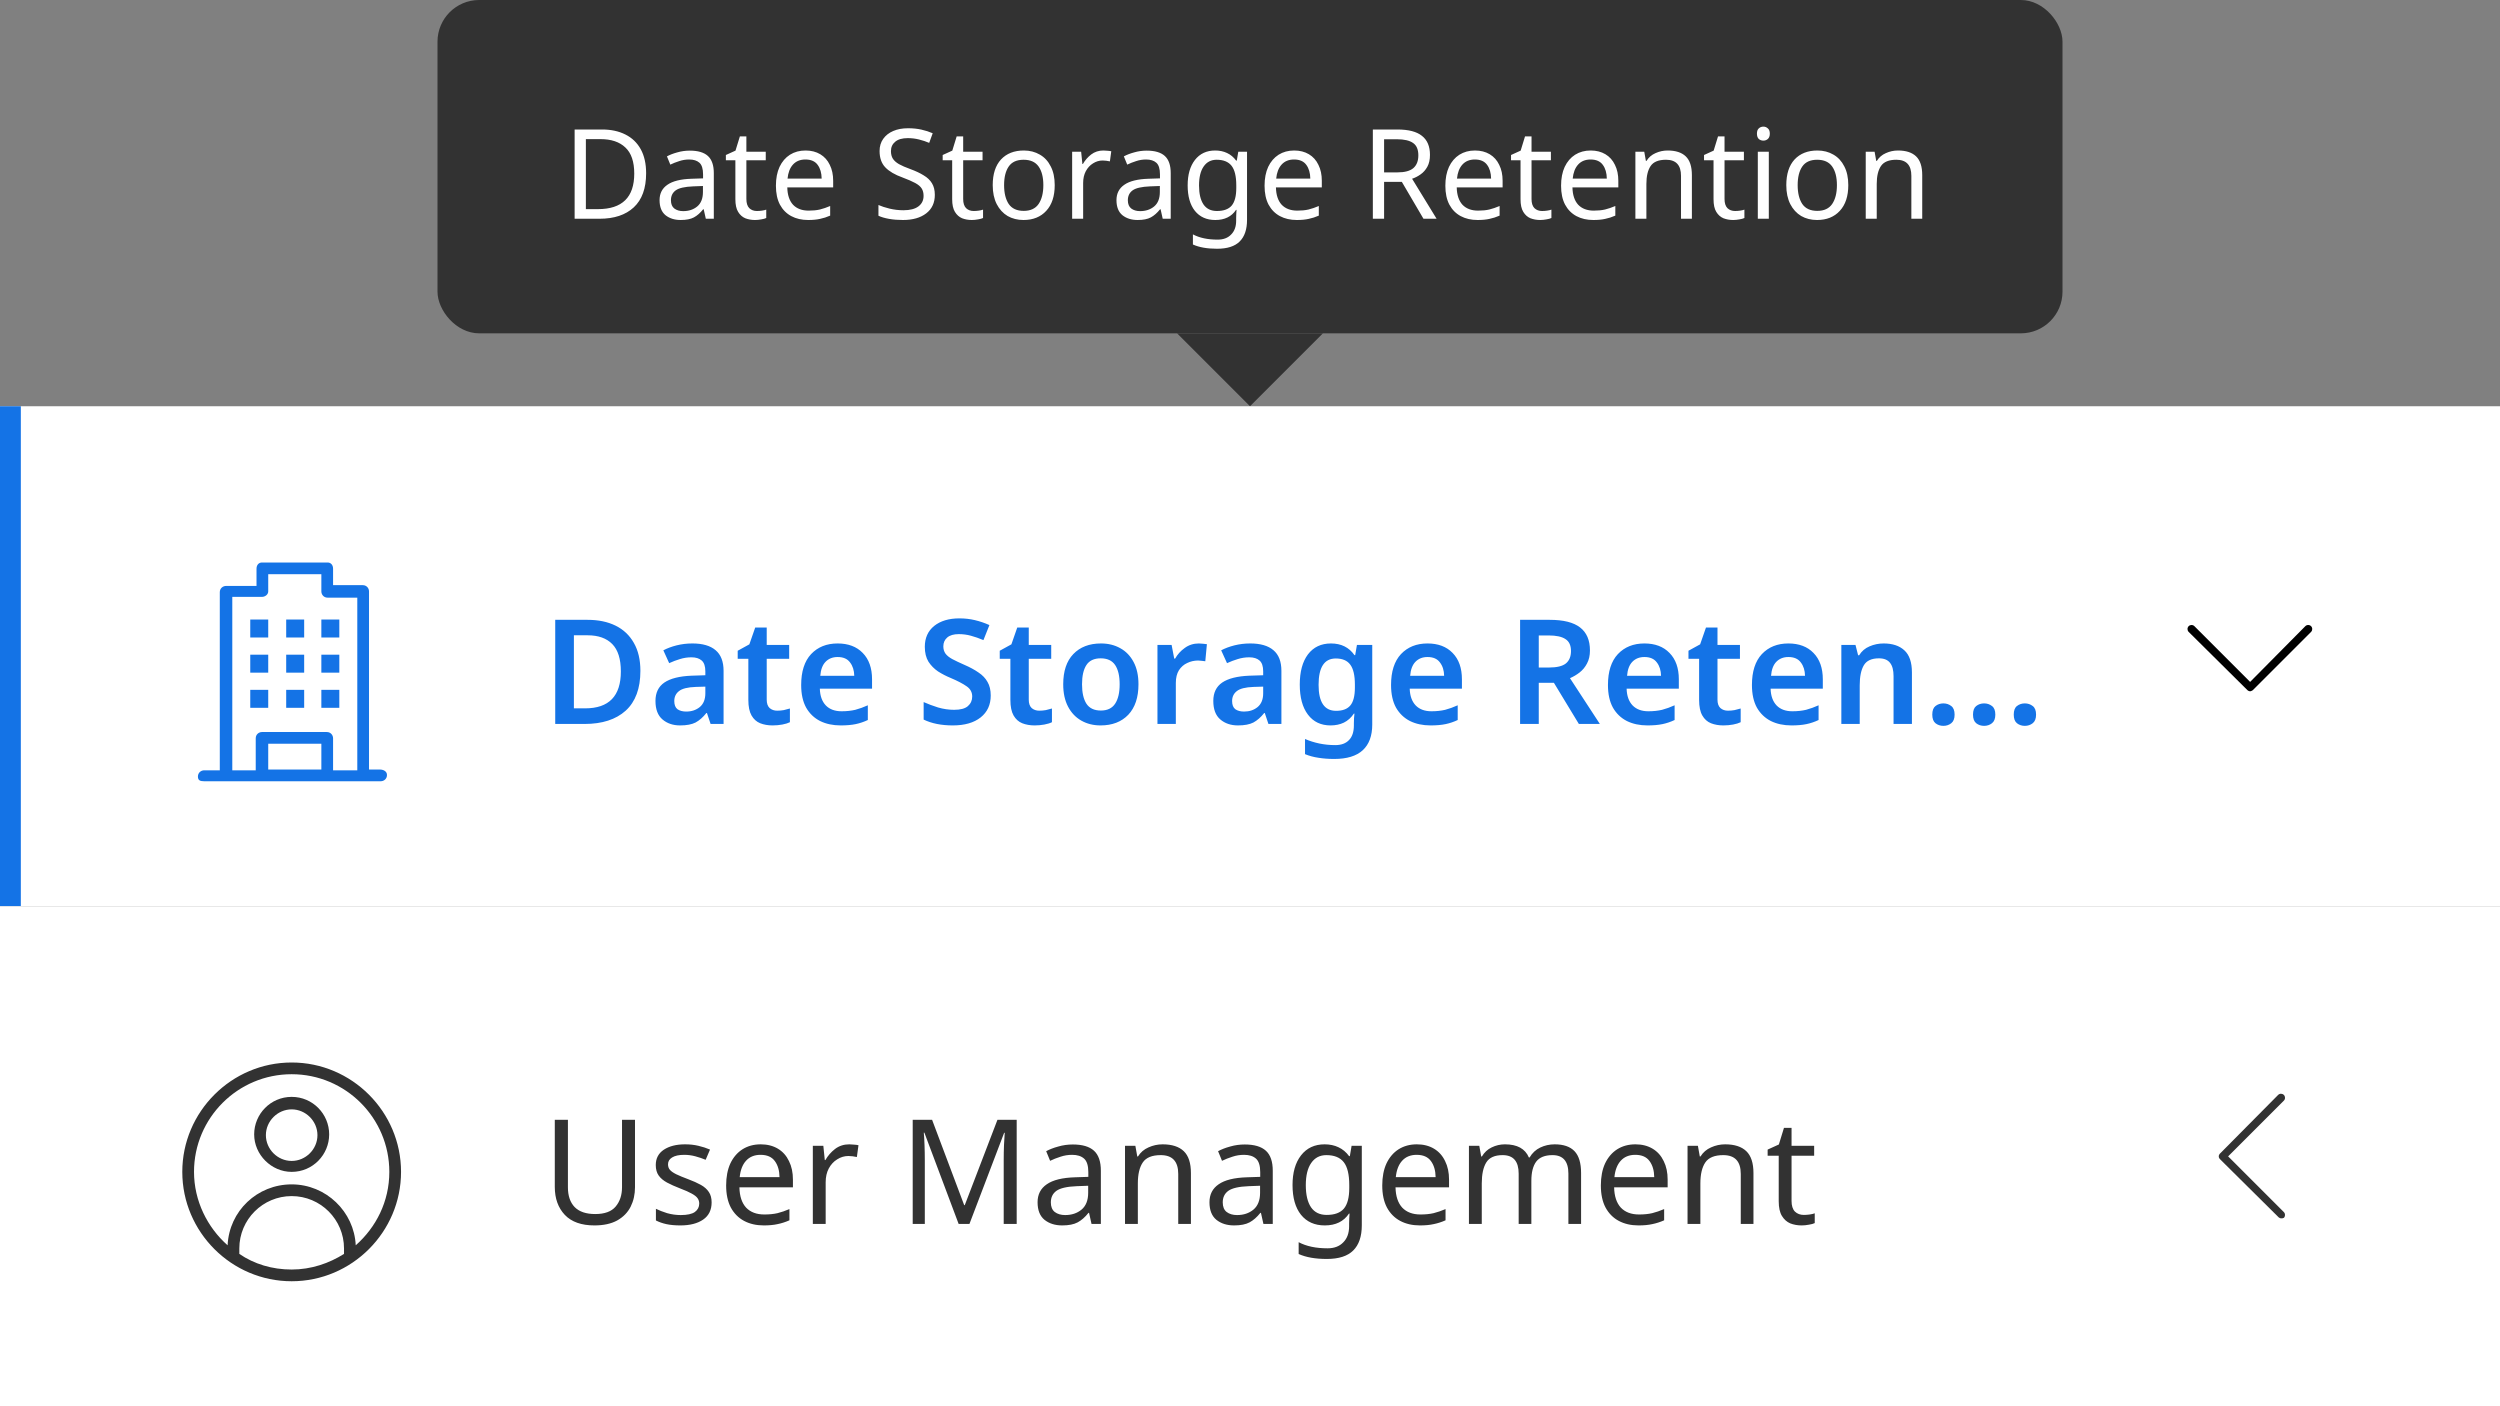 <svg width="240" height="135" viewBox="0 0 240 135" fill="none" xmlns="http://www.w3.org/2000/svg">
<rect x="0" y="0" width="240" height="135" fill="#808080" stroke="none"/>
<rect x="42" width="156" height="32" rx="4" fill="#323232"/>
<path d="M62.028 16.632C62.028 18.08 61.632 19.172 60.84 19.908C60.056 20.636 58.96 21 57.552 21H55.164V12.432H57.804C58.66 12.432 59.404 12.592 60.036 12.912C60.676 13.232 61.168 13.704 61.512 14.328C61.856 14.952 62.028 15.72 62.028 16.632ZM60.888 16.668C60.888 15.524 60.604 14.688 60.036 14.16C59.476 13.624 58.68 13.356 57.648 13.356H56.244V20.076H57.408C59.728 20.076 60.888 18.94 60.888 16.668ZM66.222 14.46C67.006 14.46 67.586 14.632 67.962 14.976C68.338 15.32 68.526 15.868 68.526 16.62V21H67.758L67.554 20.088H67.506C67.226 20.44 66.93 20.7 66.618 20.868C66.306 21.036 65.882 21.12 65.346 21.12C64.762 21.12 64.278 20.968 63.894 20.664C63.51 20.352 63.318 19.868 63.318 19.212C63.318 18.572 63.57 18.08 64.074 17.736C64.578 17.384 65.354 17.192 66.402 17.16L67.494 17.124V16.74C67.494 16.204 67.378 15.832 67.146 15.624C66.914 15.416 66.586 15.312 66.162 15.312C65.826 15.312 65.506 15.364 65.202 15.468C64.898 15.564 64.614 15.676 64.35 15.804L64.026 15.012C64.306 14.86 64.638 14.732 65.022 14.628C65.406 14.516 65.806 14.46 66.222 14.46ZM67.482 17.856L66.534 17.892C65.734 17.924 65.178 18.052 64.866 18.276C64.562 18.5 64.41 18.816 64.41 19.224C64.41 19.584 64.518 19.848 64.734 20.016C64.958 20.184 65.242 20.268 65.586 20.268C66.122 20.268 66.57 20.12 66.93 19.824C67.298 19.52 67.482 19.056 67.482 18.432V17.856ZM72.66 20.256C72.82 20.256 72.984 20.244 73.152 20.22C73.32 20.196 73.456 20.164 73.56 20.124V20.928C73.448 20.984 73.288 21.028 73.08 21.06C72.872 21.1 72.672 21.12 72.48 21.12C72.144 21.12 71.832 21.064 71.544 20.952C71.264 20.832 71.036 20.628 70.86 20.34C70.684 20.052 70.596 19.648 70.596 19.128V15.384H69.684V14.88L70.608 14.46L71.028 13.092H71.652V14.568H73.512V15.384H71.652V19.104C71.652 19.496 71.744 19.788 71.928 19.98C72.12 20.164 72.364 20.256 72.66 20.256ZM77.332 14.448C77.876 14.448 78.348 14.568 78.748 14.808C79.148 15.048 79.452 15.388 79.66 15.828C79.876 16.26 79.984 16.768 79.984 17.352V17.988H75.58C75.596 18.716 75.78 19.272 76.132 19.656C76.492 20.032 76.992 20.22 77.632 20.22C78.04 20.22 78.4 20.184 78.712 20.112C79.032 20.032 79.36 19.92 79.696 19.776V20.7C79.368 20.844 79.044 20.948 78.724 21.012C78.404 21.084 78.024 21.12 77.584 21.12C76.968 21.12 76.428 20.996 75.964 20.748C75.5 20.5 75.136 20.132 74.872 19.644C74.616 19.156 74.488 18.552 74.488 17.832C74.488 17.128 74.604 16.524 74.836 16.02C75.076 15.516 75.408 15.128 75.832 14.856C76.264 14.584 76.764 14.448 77.332 14.448ZM77.32 15.312C76.816 15.312 76.416 15.476 76.12 15.804C75.832 16.124 75.66 16.572 75.604 17.148H78.88C78.872 16.604 78.744 16.164 78.496 15.828C78.248 15.484 77.856 15.312 77.32 15.312ZM89.743 18.708C89.743 19.468 89.467 20.06 88.915 20.484C88.363 20.908 87.619 21.12 86.683 21.12C86.203 21.12 85.759 21.084 85.351 21.012C84.943 20.94 84.603 20.84 84.331 20.712V19.68C84.619 19.808 84.975 19.924 85.399 20.028C85.831 20.132 86.275 20.184 86.731 20.184C87.363 20.184 87.843 20.06 88.171 19.812C88.499 19.564 88.663 19.228 88.663 18.804C88.663 18.524 88.603 18.288 88.483 18.096C88.363 17.904 88.155 17.728 87.859 17.568C87.563 17.408 87.159 17.232 86.647 17.04C85.911 16.776 85.359 16.452 84.991 16.068C84.623 15.684 84.439 15.16 84.439 14.496C84.439 14.048 84.555 13.66 84.787 13.332C85.019 13.004 85.339 12.752 85.747 12.576C86.155 12.4 86.631 12.312 87.175 12.312C87.639 12.312 88.067 12.356 88.459 12.444C88.851 12.532 89.211 12.648 89.539 12.792L89.203 13.716C88.907 13.588 88.583 13.48 88.231 13.392C87.879 13.304 87.519 13.26 87.151 13.26C86.615 13.26 86.211 13.376 85.939 13.608C85.667 13.832 85.531 14.132 85.531 14.508C85.531 14.796 85.591 15.036 85.711 15.228C85.831 15.42 86.027 15.596 86.299 15.756C86.571 15.908 86.939 16.068 87.403 16.236C87.907 16.42 88.331 16.62 88.675 16.836C89.027 17.044 89.291 17.296 89.467 17.592C89.651 17.888 89.743 18.26 89.743 18.708ZM93.473 20.256C93.633 20.256 93.797 20.244 93.965 20.22C94.133 20.196 94.269 20.164 94.373 20.124V20.928C94.261 20.984 94.101 21.028 93.893 21.06C93.685 21.1 93.485 21.12 93.293 21.12C92.957 21.12 92.645 21.064 92.357 20.952C92.077 20.832 91.849 20.628 91.673 20.34C91.497 20.052 91.409 19.648 91.409 19.128V15.384H90.497V14.88L91.421 14.46L91.841 13.092H92.465V14.568H94.325V15.384H92.465V19.104C92.465 19.496 92.557 19.788 92.741 19.98C92.933 20.164 93.177 20.256 93.473 20.256ZM101.253 17.772C101.253 18.836 100.981 19.66 100.437 20.244C99.901 20.828 99.173 21.12 98.253 21.12C97.685 21.12 97.177 20.992 96.729 20.736C96.289 20.472 95.941 20.092 95.685 19.596C95.429 19.092 95.301 18.484 95.301 17.772C95.301 16.708 95.565 15.888 96.093 15.312C96.629 14.736 97.361 14.448 98.289 14.448C98.865 14.448 99.377 14.58 99.825 14.844C100.273 15.1 100.621 15.476 100.869 15.972C101.125 16.46 101.253 17.06 101.253 17.772ZM96.393 17.772C96.393 18.532 96.541 19.136 96.837 19.584C97.141 20.024 97.621 20.244 98.277 20.244C98.925 20.244 99.401 20.024 99.705 19.584C100.009 19.136 100.161 18.532 100.161 17.772C100.161 17.012 100.009 16.416 99.705 15.984C99.401 15.552 98.921 15.336 98.265 15.336C97.609 15.336 97.133 15.552 96.837 15.984C96.541 16.416 96.393 17.012 96.393 17.772ZM105.926 14.448C106.046 14.448 106.174 14.456 106.31 14.472C106.446 14.48 106.57 14.496 106.682 14.52L106.55 15.492C106.446 15.468 106.33 15.448 106.202 15.432C106.074 15.416 105.958 15.408 105.854 15.408C105.526 15.408 105.218 15.5 104.93 15.684C104.642 15.86 104.41 16.112 104.234 16.44C104.066 16.76 103.982 17.136 103.982 17.568V21H102.926V14.568H103.79L103.91 15.744H103.958C104.158 15.392 104.422 15.088 104.75 14.832C105.086 14.576 105.478 14.448 105.926 14.448ZM110.085 14.46C110.869 14.46 111.449 14.632 111.825 14.976C112.201 15.32 112.389 15.868 112.389 16.62V21H111.621L111.417 20.088H111.369C111.089 20.44 110.793 20.7 110.481 20.868C110.169 21.036 109.745 21.12 109.209 21.12C108.625 21.12 108.141 20.968 107.757 20.664C107.373 20.352 107.181 19.868 107.181 19.212C107.181 18.572 107.433 18.08 107.937 17.736C108.441 17.384 109.217 17.192 110.265 17.16L111.357 17.124V16.74C111.357 16.204 111.241 15.832 111.009 15.624C110.777 15.416 110.449 15.312 110.025 15.312C109.689 15.312 109.369 15.364 109.065 15.468C108.761 15.564 108.477 15.676 108.213 15.804L107.889 15.012C108.169 14.86 108.501 14.732 108.885 14.628C109.269 14.516 109.669 14.46 110.085 14.46ZM111.345 17.856L110.397 17.892C109.597 17.924 109.041 18.052 108.729 18.276C108.425 18.5 108.273 18.816 108.273 19.224C108.273 19.584 108.381 19.848 108.597 20.016C108.821 20.184 109.105 20.268 109.449 20.268C109.985 20.268 110.433 20.12 110.793 19.824C111.161 19.52 111.345 19.056 111.345 18.432V17.856ZM116.655 14.448C117.079 14.448 117.459 14.528 117.795 14.688C118.139 14.848 118.431 15.092 118.671 15.42H118.731L118.875 14.568H119.715V21.108C119.715 22.028 119.479 22.72 119.007 23.184C118.543 23.648 117.819 23.88 116.835 23.88C115.891 23.88 115.119 23.744 114.519 23.472V22.5C115.151 22.836 115.943 23.004 116.895 23.004C117.447 23.004 117.879 22.84 118.191 22.512C118.511 22.192 118.671 21.752 118.671 21.192V20.94C118.671 20.844 118.675 20.708 118.683 20.532C118.691 20.348 118.699 20.22 118.707 20.148H118.659C118.227 20.796 117.563 21.12 116.667 21.12C115.835 21.12 115.183 20.828 114.711 20.244C114.247 19.66 114.015 18.844 114.015 17.796C114.015 16.772 114.247 15.96 114.711 15.36C115.183 14.752 115.831 14.448 116.655 14.448ZM116.799 15.336C116.263 15.336 115.847 15.552 115.551 15.984C115.255 16.408 115.107 17.016 115.107 17.808C115.107 18.6 115.251 19.208 115.539 19.632C115.827 20.048 116.255 20.256 116.823 20.256C117.471 20.256 117.943 20.084 118.239 19.74C118.535 19.388 118.683 18.824 118.683 18.048V17.796C118.683 16.924 118.531 16.296 118.227 15.912C117.923 15.528 117.447 15.336 116.799 15.336ZM124.242 14.448C124.786 14.448 125.258 14.568 125.658 14.808C126.058 15.048 126.362 15.388 126.57 15.828C126.786 16.26 126.894 16.768 126.894 17.352V17.988H122.49C122.506 18.716 122.69 19.272 123.042 19.656C123.402 20.032 123.902 20.22 124.542 20.22C124.95 20.22 125.31 20.184 125.622 20.112C125.942 20.032 126.27 19.92 126.606 19.776V20.7C126.278 20.844 125.954 20.948 125.634 21.012C125.314 21.084 124.934 21.12 124.494 21.12C123.878 21.12 123.338 20.996 122.874 20.748C122.41 20.5 122.046 20.132 121.782 19.644C121.526 19.156 121.398 18.552 121.398 17.832C121.398 17.128 121.514 16.524 121.746 16.02C121.986 15.516 122.318 15.128 122.742 14.856C123.174 14.584 123.674 14.448 124.242 14.448ZM124.23 15.312C123.726 15.312 123.326 15.476 123.03 15.804C122.742 16.124 122.57 16.572 122.514 17.148H125.79C125.782 16.604 125.654 16.164 125.406 15.828C125.158 15.484 124.766 15.312 124.23 15.312ZM134.157 12.432C135.221 12.432 136.005 12.636 136.509 13.044C137.021 13.444 137.277 14.052 137.277 14.868C137.277 15.324 137.193 15.704 137.025 16.008C136.857 16.312 136.641 16.556 136.377 16.74C136.121 16.924 135.849 17.064 135.561 17.16L137.913 21H136.653L134.577 17.46H132.873V21H131.793V12.432H134.157ZM134.097 13.368H132.873V16.548H134.157C134.853 16.548 135.361 16.412 135.681 16.14C136.001 15.86 136.161 15.452 136.161 14.916C136.161 14.356 135.993 13.96 135.657 13.728C135.321 13.488 134.801 13.368 134.097 13.368ZM141.598 14.448C142.142 14.448 142.614 14.568 143.014 14.808C143.414 15.048 143.718 15.388 143.926 15.828C144.142 16.26 144.25 16.768 144.25 17.352V17.988H139.846C139.862 18.716 140.046 19.272 140.398 19.656C140.758 20.032 141.258 20.22 141.898 20.22C142.306 20.22 142.666 20.184 142.978 20.112C143.298 20.032 143.626 19.92 143.962 19.776V20.7C143.634 20.844 143.31 20.948 142.99 21.012C142.67 21.084 142.29 21.12 141.85 21.12C141.234 21.12 140.694 20.996 140.23 20.748C139.766 20.5 139.402 20.132 139.138 19.644C138.882 19.156 138.754 18.552 138.754 17.832C138.754 17.128 138.87 16.524 139.102 16.02C139.342 15.516 139.674 15.128 140.098 14.856C140.53 14.584 141.03 14.448 141.598 14.448ZM141.586 15.312C141.082 15.312 140.682 15.476 140.386 15.804C140.098 16.124 139.926 16.572 139.87 17.148H143.146C143.138 16.604 143.01 16.164 142.762 15.828C142.514 15.484 142.122 15.312 141.586 15.312ZM148.035 20.256C148.195 20.256 148.359 20.244 148.527 20.22C148.695 20.196 148.831 20.164 148.935 20.124V20.928C148.823 20.984 148.663 21.028 148.455 21.06C148.247 21.1 148.047 21.12 147.855 21.12C147.519 21.12 147.207 21.064 146.919 20.952C146.639 20.832 146.411 20.628 146.235 20.34C146.059 20.052 145.971 19.648 145.971 19.128V15.384H145.059V14.88L145.983 14.46L146.403 13.092H147.027V14.568H148.887V15.384H147.027V19.104C147.027 19.496 147.119 19.788 147.303 19.98C147.495 20.164 147.739 20.256 148.035 20.256ZM152.707 14.448C153.251 14.448 153.723 14.568 154.123 14.808C154.523 15.048 154.827 15.388 155.035 15.828C155.251 16.26 155.359 16.768 155.359 17.352V17.988H150.955C150.971 18.716 151.155 19.272 151.507 19.656C151.867 20.032 152.367 20.22 153.007 20.22C153.415 20.22 153.775 20.184 154.087 20.112C154.407 20.032 154.735 19.92 155.071 19.776V20.7C154.743 20.844 154.419 20.948 154.099 21.012C153.779 21.084 153.399 21.12 152.959 21.12C152.343 21.12 151.803 20.996 151.339 20.748C150.875 20.5 150.511 20.132 150.247 19.644C149.991 19.156 149.863 18.552 149.863 17.832C149.863 17.128 149.979 16.524 150.211 16.02C150.451 15.516 150.783 15.128 151.207 14.856C151.639 14.584 152.139 14.448 152.707 14.448ZM152.695 15.312C152.191 15.312 151.791 15.476 151.495 15.804C151.207 16.124 151.035 16.572 150.979 17.148H154.255C154.247 16.604 154.119 16.164 153.871 15.828C153.623 15.484 153.231 15.312 152.695 15.312ZM160.093 14.448C160.861 14.448 161.441 14.636 161.833 15.012C162.225 15.388 162.421 15.988 162.421 16.812V21H161.377V16.884C161.377 15.852 160.897 15.336 159.937 15.336C159.225 15.336 158.733 15.536 158.461 15.936C158.189 16.336 158.053 16.912 158.053 17.664V21H156.997V14.568H157.849L158.005 15.444H158.065C158.273 15.108 158.561 14.86 158.929 14.7C159.297 14.532 159.685 14.448 160.093 14.448ZM166.563 20.256C166.723 20.256 166.887 20.244 167.055 20.22C167.223 20.196 167.359 20.164 167.463 20.124V20.928C167.351 20.984 167.191 21.028 166.983 21.06C166.775 21.1 166.575 21.12 166.383 21.12C166.047 21.12 165.735 21.064 165.447 20.952C165.167 20.832 164.939 20.628 164.763 20.34C164.587 20.052 164.499 19.648 164.499 19.128V15.384H163.587V14.88L164.511 14.46L164.931 13.092H165.555V14.568H167.415V15.384H165.555V19.104C165.555 19.496 165.647 19.788 165.831 19.98C166.023 20.164 166.267 20.256 166.563 20.256ZM169.29 12.156C169.45 12.156 169.59 12.212 169.71 12.324C169.838 12.428 169.902 12.596 169.902 12.828C169.902 13.06 169.838 13.232 169.71 13.344C169.59 13.448 169.45 13.5 169.29 13.5C169.114 13.5 168.966 13.448 168.846 13.344C168.726 13.232 168.666 13.06 168.666 12.828C168.666 12.596 168.726 12.428 168.846 12.324C168.966 12.212 169.114 12.156 169.29 12.156ZM169.806 14.568V21H168.75V14.568H169.806ZM177.436 17.772C177.436 18.836 177.164 19.66 176.62 20.244C176.084 20.828 175.356 21.12 174.436 21.12C173.868 21.12 173.36 20.992 172.912 20.736C172.472 20.472 172.124 20.092 171.868 19.596C171.612 19.092 171.484 18.484 171.484 17.772C171.484 16.708 171.748 15.888 172.276 15.312C172.812 14.736 173.544 14.448 174.472 14.448C175.048 14.448 175.56 14.58 176.008 14.844C176.456 15.1 176.804 15.476 177.052 15.972C177.308 16.46 177.436 17.06 177.436 17.772ZM172.576 17.772C172.576 18.532 172.724 19.136 173.02 19.584C173.324 20.024 173.804 20.244 174.46 20.244C175.108 20.244 175.584 20.024 175.888 19.584C176.192 19.136 176.344 18.532 176.344 17.772C176.344 17.012 176.192 16.416 175.888 15.984C175.584 15.552 175.104 15.336 174.448 15.336C173.792 15.336 173.316 15.552 173.02 15.984C172.724 16.416 172.576 17.012 172.576 17.772ZM182.206 14.448C182.974 14.448 183.554 14.636 183.946 15.012C184.338 15.388 184.534 15.988 184.534 16.812V21H183.49V16.884C183.49 15.852 183.01 15.336 182.05 15.336C181.338 15.336 180.846 15.536 180.574 15.936C180.302 16.336 180.166 16.912 180.166 17.664V21H179.11V14.568H179.962L180.118 15.444H180.178C180.386 15.108 180.674 14.86 181.042 14.7C181.41 14.532 181.798 14.448 182.206 14.448Z" fill="white"/>
<path d="M113 32H127L120 39L113 32Z" fill="#323232"/>
<rect width="240" height="48" transform="translate(0 39)" fill="white"/>
<path fill-rule="evenodd" clip-rule="evenodd" d="M36.475 73.875H35.425V56.775C35.425 56.475 35.2 56.175 34.825 56.175H31.975V54.6C31.975 54.225 31.75 54 31.45 54H25.15C24.85 54 24.625 54.225 24.625 54.6V56.25H21.7C21.4 56.25 21.1 56.475 21.1 56.85V73.95H19.6C19.3 73.95 19 74.175 19 74.55C19 74.925 19.225 75 19.6 75H36.55C36.85 75 37.15 74.775 37.15 74.4C37.15 74.025 36.775 73.875 36.475 73.875ZM22.3 57.3H25.15C25.45 57.3 25.75 57.075 25.75 56.775V55.125H30.85V56.775C30.85 57.075 31.075 57.375 31.45 57.375H34.3V73.95H31.975V70.875C31.975 70.575 31.75 70.275 31.375 70.275H25.15C24.85 70.275 24.55 70.5 24.55 70.875V73.95H22.3V57.3ZM30.85 73.875H25.75V71.4H30.85V73.875Z" fill="#1473E6"/>
<path d="M25.75 62.85H24.025V64.575H25.75V62.85Z" fill="#1473E6"/>
<path d="M29.2 62.85H27.475V64.575H29.2V62.85Z" fill="#1473E6"/>
<path d="M32.575 62.85H30.85V64.575H32.575V62.85Z" fill="#1473E6"/>
<path d="M25.75 59.475H24.025V61.2H25.75V59.475Z" fill="#1473E6"/>
<path d="M29.2 59.475H27.475V61.2H29.2V59.475Z" fill="#1473E6"/>
<path d="M32.575 59.475H30.85V61.2H32.575V59.475Z" fill="#1473E6"/>
<path d="M25.75 66.225H24.025V67.95H25.75V66.225Z" fill="#1473E6"/>
<path d="M29.2 66.225H27.475V67.95H29.2V66.225Z" fill="#1473E6"/>
<path d="M32.575 66.225H30.85V67.95H32.575V66.225Z" fill="#1473E6"/>
<path d="M61.478 64.404C61.478 66.093 61.007 67.367 60.064 68.226C59.121 69.075 57.805 69.5 56.116 69.5H53.302V59.504H56.41C57.446 59.504 58.342 59.691 59.098 60.064C59.854 60.437 60.437 60.988 60.848 61.716C61.268 62.444 61.478 63.34 61.478 64.404ZM59.602 64.46C59.602 63.265 59.327 62.388 58.776 61.828C58.225 61.268 57.437 60.988 56.41 60.988H55.094V68.002H56.172C58.459 68.002 59.602 66.821 59.602 64.46ZM66.467 61.772C67.447 61.772 68.189 61.987 68.693 62.416C69.206 62.845 69.463 63.508 69.463 64.404V69.5H68.217L67.867 68.45H67.811C67.484 68.861 67.139 69.164 66.775 69.36C66.411 69.547 65.916 69.64 65.291 69.64C64.609 69.64 64.045 69.449 63.597 69.066C63.149 68.683 62.925 68.091 62.925 67.288C62.925 66.504 63.209 65.916 63.779 65.524C64.357 65.132 65.23 64.913 66.397 64.866L67.713 64.824V64.446C67.713 63.961 67.596 63.615 67.363 63.41C67.129 63.205 66.803 63.102 66.383 63.102C66 63.102 65.631 63.158 65.277 63.27C64.931 63.373 64.586 63.503 64.241 63.662L63.681 62.43C64.054 62.234 64.479 62.075 64.955 61.954C65.44 61.833 65.944 61.772 66.467 61.772ZM67.713 65.916L66.789 65.944C66.014 65.972 65.477 66.107 65.179 66.35C64.88 66.583 64.731 66.901 64.731 67.302C64.731 67.666 64.833 67.927 65.039 68.086C65.253 68.235 65.533 68.31 65.879 68.31C66.392 68.31 66.826 68.165 67.181 67.876C67.535 67.577 67.713 67.139 67.713 66.56V65.916ZM74.613 68.226C74.828 68.226 75.038 68.207 75.243 68.17C75.458 68.123 75.654 68.072 75.831 68.016V69.332C75.644 69.425 75.402 69.5 75.103 69.556C74.804 69.612 74.492 69.64 74.165 69.64C73.726 69.64 73.33 69.57 72.975 69.43C72.63 69.29 72.354 69.043 72.149 68.688C71.944 68.333 71.841 67.834 71.841 67.19V63.242H70.819V62.472L71.939 61.856L72.499 60.246H73.605V61.912H75.761V63.242H73.605V67.176C73.605 67.531 73.698 67.797 73.885 67.974C74.081 68.142 74.324 68.226 74.613 68.226ZM80.413 61.772C81.43 61.772 82.233 62.075 82.821 62.682C83.418 63.289 83.717 64.133 83.717 65.216V66.112H78.705C78.723 66.803 78.915 67.339 79.279 67.722C79.643 68.095 80.147 68.282 80.791 68.282C81.276 68.282 81.715 68.235 82.107 68.142C82.499 68.039 82.9 67.895 83.311 67.708V69.122C82.937 69.299 82.55 69.43 82.149 69.514C81.747 69.598 81.267 69.64 80.707 69.64C79.96 69.64 79.302 69.5 78.733 69.22C78.163 68.931 77.715 68.501 77.389 67.932C77.071 67.353 76.913 66.63 76.913 65.762C76.913 64.465 77.23 63.475 77.865 62.794C78.509 62.113 79.358 61.772 80.413 61.772ZM80.413 63.074C79.937 63.074 79.549 63.228 79.251 63.536C78.961 63.835 78.793 64.283 78.747 64.88H82.009C81.999 64.357 81.864 63.928 81.603 63.592C81.351 63.247 80.954 63.074 80.413 63.074ZM95.11 66.77C95.11 67.657 94.788 68.357 94.144 68.87C93.5 69.383 92.609 69.64 91.47 69.64C90.369 69.64 89.435 69.453 88.67 69.08V67.4C89.09 67.587 89.552 67.759 90.056 67.918C90.569 68.067 91.083 68.142 91.596 68.142C92.203 68.142 92.641 68.025 92.912 67.792C93.192 67.549 93.332 67.241 93.332 66.868C93.332 66.457 93.155 66.131 92.8 65.888C92.445 65.636 91.927 65.365 91.246 65.076C90.835 64.908 90.439 64.703 90.056 64.46C89.683 64.208 89.375 63.895 89.132 63.522C88.899 63.139 88.782 62.663 88.782 62.094C88.782 61.245 89.081 60.577 89.678 60.092C90.285 59.607 91.092 59.364 92.1 59.364C92.623 59.364 93.117 59.42 93.584 59.532C94.06 59.644 94.527 59.803 94.984 60.008L94.41 61.45C93.99 61.273 93.589 61.133 93.206 61.03C92.833 60.927 92.445 60.876 92.044 60.876C91.559 60.876 91.19 60.983 90.938 61.198C90.686 61.413 90.56 61.697 90.56 62.052C90.56 62.323 90.63 62.556 90.77 62.752C90.91 62.939 91.125 63.111 91.414 63.27C91.713 63.429 92.095 63.611 92.562 63.816C93.103 64.049 93.561 64.297 93.934 64.558C94.317 64.81 94.606 65.113 94.802 65.468C95.007 65.813 95.11 66.247 95.11 66.77ZM99.769 68.226C99.984 68.226 100.194 68.207 100.399 68.17C100.614 68.123 100.81 68.072 100.987 68.016V69.332C100.801 69.425 100.558 69.5 100.259 69.556C99.961 69.612 99.648 69.64 99.321 69.64C98.883 69.64 98.486 69.57 98.131 69.43C97.786 69.29 97.511 69.043 97.305 68.688C97.1 68.333 96.997 67.834 96.997 67.19V63.242H95.975V62.472L97.095 61.856L97.655 60.246H98.761V61.912H100.917V63.242H98.761V67.176C98.761 67.531 98.855 67.797 99.041 67.974C99.237 68.142 99.48 68.226 99.769 68.226ZM109.293 65.692C109.293 66.952 108.966 67.927 108.313 68.618C107.659 69.299 106.773 69.64 105.653 69.64C104.962 69.64 104.346 69.486 103.805 69.178C103.263 68.87 102.839 68.422 102.531 67.834C102.223 67.246 102.069 66.532 102.069 65.692C102.069 64.432 102.391 63.466 103.035 62.794C103.688 62.113 104.575 61.772 105.695 61.772C106.395 61.772 107.015 61.926 107.557 62.234C108.098 62.533 108.523 62.976 108.831 63.564C109.139 64.143 109.293 64.852 109.293 65.692ZM103.875 65.692C103.875 66.495 104.015 67.115 104.295 67.554C104.584 67.993 105.046 68.212 105.681 68.212C106.306 68.212 106.763 67.993 107.053 67.554C107.342 67.115 107.487 66.495 107.487 65.692C107.487 64.889 107.342 64.273 107.053 63.844C106.763 63.415 106.301 63.2 105.667 63.2C105.032 63.2 104.575 63.415 104.295 63.844C104.015 64.273 103.875 64.889 103.875 65.692ZM115.092 61.772C115.214 61.772 115.349 61.781 115.498 61.8C115.648 61.809 115.769 61.823 115.862 61.842L115.708 63.48C115.615 63.461 115.498 63.447 115.358 63.438C115.228 63.419 115.116 63.41 115.022 63.41C114.649 63.41 114.299 63.489 113.972 63.648C113.646 63.797 113.38 64.031 113.174 64.348C112.978 64.665 112.88 65.071 112.88 65.566V69.5H111.116V61.912H112.474L112.726 63.228H112.81C113.034 62.827 113.342 62.486 113.734 62.206C114.126 61.917 114.579 61.772 115.092 61.772ZM120.019 61.772C120.999 61.772 121.741 61.987 122.245 62.416C122.759 62.845 123.015 63.508 123.015 64.404V69.5H121.769L121.419 68.45H121.363C121.037 68.861 120.691 69.164 120.327 69.36C119.963 69.547 119.469 69.64 118.843 69.64C118.162 69.64 117.597 69.449 117.149 69.066C116.701 68.683 116.477 68.091 116.477 67.288C116.477 66.504 116.762 65.916 117.331 65.524C117.91 65.132 118.783 64.913 119.949 64.866L121.265 64.824V64.446C121.265 63.961 121.149 63.615 120.915 63.41C120.682 63.205 120.355 63.102 119.935 63.102C119.553 63.102 119.184 63.158 118.829 63.27C118.484 63.373 118.139 63.503 117.793 63.662L117.233 62.43C117.607 62.234 118.031 62.075 118.507 61.954C118.993 61.833 119.497 61.772 120.019 61.772ZM121.265 65.916L120.341 65.944C119.567 65.972 119.03 66.107 118.731 66.35C118.433 66.583 118.283 66.901 118.283 67.302C118.283 67.666 118.386 67.927 118.591 68.086C118.806 68.235 119.086 68.31 119.431 68.31C119.945 68.31 120.379 68.165 120.733 67.876C121.088 67.577 121.265 67.139 121.265 66.56V65.916ZM127.774 61.772C128.754 61.772 129.505 62.145 130.028 62.892H130.098L130.266 61.912H131.736V69.556C131.736 70.639 131.432 71.46 130.826 72.02C130.219 72.58 129.304 72.86 128.082 72.86C127.54 72.86 127.041 72.823 126.584 72.748C126.126 72.683 125.692 72.566 125.282 72.398V70.942C125.711 71.129 126.168 71.273 126.654 71.376C127.148 71.479 127.662 71.53 128.194 71.53C128.763 71.53 129.202 71.367 129.51 71.04C129.818 70.723 129.972 70.256 129.972 69.64V69.444C129.972 69.304 129.976 69.141 129.986 68.954C129.995 68.767 130.009 68.618 130.028 68.506H129.972C129.71 68.898 129.388 69.187 129.006 69.374C128.632 69.551 128.208 69.64 127.732 69.64C126.808 69.64 126.084 69.295 125.562 68.604C125.039 67.913 124.778 66.952 124.778 65.72C124.778 64.488 125.039 63.522 125.562 62.822C126.094 62.122 126.831 61.772 127.774 61.772ZM128.236 63.214C127.134 63.214 126.584 64.059 126.584 65.748C126.584 67.409 127.144 68.24 128.264 68.24C128.88 68.24 129.332 68.072 129.622 67.736C129.92 67.391 130.07 66.812 130.07 66V65.734C130.07 64.838 129.92 64.194 129.622 63.802C129.332 63.41 128.87 63.214 128.236 63.214ZM137.041 61.772C138.059 61.772 138.861 62.075 139.449 62.682C140.047 63.289 140.345 64.133 140.345 65.216V66.112H135.333C135.352 66.803 135.543 67.339 135.907 67.722C136.271 68.095 136.775 68.282 137.419 68.282C137.905 68.282 138.343 68.235 138.735 68.142C139.127 68.039 139.529 67.895 139.939 67.708V69.122C139.566 69.299 139.179 69.43 138.777 69.514C138.376 69.598 137.895 69.64 137.335 69.64C136.589 69.64 135.931 69.5 135.361 69.22C134.792 68.931 134.344 68.501 134.017 67.932C133.7 67.353 133.541 66.63 133.541 65.762C133.541 64.465 133.859 63.475 134.493 62.794C135.137 62.113 135.987 61.772 137.041 61.772ZM137.041 63.074C136.565 63.074 136.178 63.228 135.879 63.536C135.59 63.835 135.422 64.283 135.375 64.88H138.637C138.628 64.357 138.493 63.928 138.231 63.592C137.979 63.247 137.583 63.074 137.041 63.074ZM148.771 59.504C150.087 59.504 151.058 59.747 151.683 60.232C152.318 60.717 152.635 61.455 152.635 62.444C152.635 62.929 152.542 63.345 152.355 63.69C152.178 64.035 151.94 64.325 151.641 64.558C151.352 64.782 151.044 64.964 150.717 65.104L153.587 69.5H151.571L149.177 65.552H147.721V69.5H145.929V59.504H148.771ZM148.659 61.002H147.721V64.082H148.715C149.462 64.082 149.998 63.951 150.325 63.69C150.652 63.419 150.815 63.023 150.815 62.5C150.815 61.959 150.638 61.576 150.283 61.352C149.938 61.119 149.396 61.002 148.659 61.002ZM157.864 61.772C158.881 61.772 159.684 62.075 160.272 62.682C160.869 63.289 161.168 64.133 161.168 65.216V66.112H156.156C156.174 66.803 156.366 67.339 156.73 67.722C157.094 68.095 157.598 68.282 158.242 68.282C158.727 68.282 159.166 68.235 159.558 68.142C159.95 68.039 160.351 67.895 160.762 67.708V69.122C160.388 69.299 160.001 69.43 159.6 69.514C159.198 69.598 158.718 69.64 158.158 69.64C157.411 69.64 156.753 69.5 156.184 69.22C155.614 68.931 155.166 68.501 154.84 67.932C154.522 67.353 154.364 66.63 154.364 65.762C154.364 64.465 154.681 63.475 155.316 62.794C155.96 62.113 156.809 61.772 157.864 61.772ZM157.864 63.074C157.388 63.074 157 63.228 156.702 63.536C156.412 63.835 156.244 64.283 156.198 64.88H159.46C159.45 64.357 159.315 63.928 159.054 63.592C158.802 63.247 158.405 63.074 157.864 63.074ZM165.887 68.226C166.101 68.226 166.311 68.207 166.517 68.17C166.731 68.123 166.927 68.072 167.105 68.016V69.332C166.918 69.425 166.675 69.5 166.377 69.556C166.078 69.612 165.765 69.64 165.439 69.64C165 69.64 164.603 69.57 164.249 69.43C163.903 69.29 163.628 69.043 163.423 68.688C163.217 68.333 163.115 67.834 163.115 67.19V63.242H162.093V62.472L163.213 61.856L163.773 60.246H164.879V61.912H167.035V63.242H164.879V67.176C164.879 67.531 164.972 67.797 165.159 67.974C165.355 68.142 165.597 68.226 165.887 68.226ZM171.686 61.772C172.703 61.772 173.506 62.075 174.094 62.682C174.691 63.289 174.99 64.133 174.99 65.216V66.112H169.978C169.997 66.803 170.188 67.339 170.552 67.722C170.916 68.095 171.42 68.282 172.064 68.282C172.549 68.282 172.988 68.235 173.38 68.142C173.772 68.039 174.173 67.895 174.584 67.708V69.122C174.211 69.299 173.823 69.43 173.422 69.514C173.021 69.598 172.54 69.64 171.98 69.64C171.233 69.64 170.575 69.5 170.006 69.22C169.437 68.931 168.989 68.501 168.662 67.932C168.345 67.353 168.186 66.63 168.186 65.762C168.186 64.465 168.503 63.475 169.138 62.794C169.782 62.113 170.631 61.772 171.686 61.772ZM171.686 63.074C171.21 63.074 170.823 63.228 170.524 63.536C170.235 63.835 170.067 64.283 170.02 64.88H173.282C173.273 64.357 173.137 63.928 172.876 63.592C172.624 63.247 172.227 63.074 171.686 63.074ZM180.829 61.772C181.678 61.772 182.341 61.991 182.817 62.43C183.302 62.869 183.545 63.578 183.545 64.558V69.5H181.781V64.908C181.781 64.339 181.669 63.914 181.445 63.634C181.221 63.345 180.866 63.2 180.381 63.2C179.671 63.2 179.186 63.424 178.925 63.872C178.663 64.32 178.533 64.959 178.533 65.79V69.5H176.769V61.912H178.127L178.379 62.906H178.477C178.719 62.514 179.051 62.229 179.471 62.052C179.9 61.865 180.353 61.772 180.829 61.772ZM185.499 68.604C185.499 68.212 185.602 67.937 185.807 67.778C186.022 67.61 186.274 67.526 186.563 67.526C186.853 67.526 187.105 67.61 187.319 67.778C187.534 67.937 187.641 68.212 187.641 68.604C187.641 68.987 187.534 69.262 187.319 69.43C187.105 69.598 186.853 69.682 186.563 69.682C186.274 69.682 186.022 69.598 185.807 69.43C185.602 69.262 185.499 68.987 185.499 68.604ZM189.409 68.604C189.409 68.212 189.512 67.937 189.717 67.778C189.932 67.61 190.184 67.526 190.473 67.526C190.763 67.526 191.015 67.61 191.229 67.778C191.444 67.937 191.551 68.212 191.551 68.604C191.551 68.987 191.444 69.262 191.229 69.43C191.015 69.598 190.763 69.682 190.473 69.682C190.184 69.682 189.932 69.598 189.717 69.43C189.512 69.262 189.409 68.987 189.409 68.604ZM193.32 68.604C193.32 68.212 193.422 67.937 193.628 67.778C193.842 67.61 194.094 67.526 194.384 67.526C194.673 67.526 194.925 67.61 195.14 67.778C195.354 67.937 195.462 68.212 195.462 68.604C195.462 68.987 195.354 69.262 195.14 69.43C194.925 69.598 194.673 69.682 194.384 69.682C194.094 69.682 193.842 69.598 193.628 69.43C193.422 69.262 193.32 68.987 193.32 68.604Z" fill="#1473E6"/>
<path d="M216.012 66.362C215.912 66.362 215.812 66.312 215.762 66.263L210.113 60.663C209.962 60.513 209.962 60.263 210.113 60.112C210.263 59.962 210.512 59.962 210.662 60.112L216.012 65.463L221.312 60.112C221.462 59.962 221.713 59.962 221.863 60.112C222.012 60.263 222.012 60.513 221.863 60.663L216.262 66.263C216.162 66.312 216.112 66.362 216.012 66.362Z" fill="black"/>
<rect y="39" width="2" height="48" fill="#1473E6"/>
<rect width="240" height="48" transform="translate(0 87)" fill="white"/>
<path d="M28 102C22.225 102 17.5 106.725 17.5 112.5C17.5 118.275 22.225 123 28 123C33.775 123 38.5 118.275 38.5 112.5C38.5 106.725 33.775 102 28 102ZM22.975 120.375V119.85C22.975 117.075 25.225 114.825 28 114.825C30.775 114.825 33.025 117.075 33.025 119.85V120.375C31.6 121.275 29.875 121.875 28 121.875C26.125 121.875 24.4 121.35 22.975 120.375ZM34.15 119.55C34 116.325 31.3 113.7 28 113.7C24.7 113.7 22 116.25 21.85 119.55C19.9 117.825 18.625 115.275 18.625 112.5C18.625 107.325 22.825 103.125 28 103.125C33.175 103.125 37.375 107.325 37.375 112.5C37.375 115.35 36.1 117.825 34.15 119.55Z" fill="#323232"/>
<path d="M28 105.3C25.975 105.3 24.4 106.95 24.4 108.9C24.4 110.85 26.05 112.5 28 112.5C30.025 112.5 31.6 110.85 31.6 108.9C31.6 106.95 30.025 105.3 28 105.3ZM28 111.45C26.65 111.45 25.525 110.325 25.525 108.975C25.525 107.625 26.65 106.5 28 106.5C29.35 106.5 30.475 107.625 30.475 108.975C30.475 110.325 29.35 111.45 28 111.45Z" fill="#323232"/>
<path d="M60.96 107.504V113.972C60.96 114.663 60.82 115.288 60.54 115.848C60.26 116.399 59.831 116.837 59.252 117.164C58.673 117.481 57.945 117.64 57.068 117.64C55.817 117.64 54.87 117.304 54.226 116.632C53.582 115.951 53.26 115.055 53.26 113.944V107.504H54.52V113.986C54.52 114.798 54.735 115.428 55.164 115.876C55.603 116.324 56.261 116.548 57.138 116.548C58.043 116.548 58.697 116.31 59.098 115.834C59.509 115.349 59.714 114.728 59.714 113.972V107.504H60.96ZM68.316 115.428C68.316 116.156 68.046 116.707 67.504 117.08C66.963 117.453 66.235 117.64 65.32 117.64C64.798 117.64 64.345 117.598 63.962 117.514C63.589 117.43 63.258 117.313 62.968 117.164V116.044C63.267 116.193 63.626 116.333 64.046 116.464C64.476 116.585 64.91 116.646 65.348 116.646C65.974 116.646 66.426 116.548 66.706 116.352C66.986 116.147 67.126 115.876 67.126 115.54C67.126 115.353 67.075 115.185 66.972 115.036C66.87 114.887 66.683 114.737 66.412 114.588C66.151 114.439 65.773 114.271 65.278 114.084C64.793 113.897 64.378 113.711 64.032 113.524C63.687 113.337 63.421 113.113 63.234 112.852C63.048 112.591 62.954 112.255 62.954 111.844C62.954 111.209 63.211 110.719 63.724 110.374C64.247 110.029 64.928 109.856 65.768 109.856C66.226 109.856 66.65 109.903 67.042 109.996C67.444 110.089 67.817 110.211 68.162 110.36L67.742 111.34C67.425 111.209 67.094 111.097 66.748 111.004C66.403 110.911 66.048 110.864 65.684 110.864C65.18 110.864 64.793 110.948 64.522 111.116C64.261 111.275 64.13 111.494 64.13 111.774C64.13 111.989 64.191 112.166 64.312 112.306C64.434 112.446 64.634 112.586 64.914 112.726C65.204 112.866 65.586 113.025 66.062 113.202C66.538 113.379 66.944 113.561 67.28 113.748C67.616 113.935 67.873 114.163 68.05 114.434C68.228 114.695 68.316 115.027 68.316 115.428ZM73.028 109.856C73.662 109.856 74.213 109.996 74.68 110.276C75.146 110.556 75.501 110.953 75.743 111.466C75.996 111.97 76.121 112.563 76.121 113.244V113.986H70.984C71.002 114.835 71.217 115.484 71.627 115.932C72.047 116.371 72.631 116.59 73.377 116.59C73.853 116.59 74.273 116.548 74.638 116.464C75.011 116.371 75.394 116.24 75.785 116.072V117.15C75.403 117.318 75.025 117.439 74.651 117.514C74.278 117.598 73.835 117.64 73.322 117.64C72.603 117.64 71.973 117.495 71.431 117.206C70.89 116.917 70.466 116.487 70.157 115.918C69.859 115.349 69.71 114.644 69.71 113.804C69.71 112.983 69.845 112.278 70.115 111.69C70.395 111.102 70.783 110.649 71.278 110.332C71.781 110.015 72.365 109.856 73.028 109.856ZM73.013 110.864C72.425 110.864 71.959 111.055 71.614 111.438C71.278 111.811 71.077 112.334 71.011 113.006H74.834C74.824 112.371 74.675 111.858 74.385 111.466C74.096 111.065 73.639 110.864 73.013 110.864ZM81.532 109.856C81.672 109.856 81.821 109.865 81.98 109.884C82.138 109.893 82.283 109.912 82.414 109.94L82.26 111.074C82.138 111.046 82.003 111.023 81.854 111.004C81.704 110.985 81.569 110.976 81.448 110.976C81.065 110.976 80.706 111.083 80.37 111.298C80.034 111.503 79.763 111.797 79.558 112.18C79.362 112.553 79.264 112.992 79.264 113.496V117.5H78.032V109.996H79.04L79.18 111.368H79.236C79.469 110.957 79.777 110.603 80.16 110.304C80.552 110.005 81.009 109.856 81.532 109.856ZM92.03 117.5L88.74 108.736H88.684C88.712 109.025 88.735 109.417 88.754 109.912C88.772 110.397 88.782 110.906 88.782 111.438V117.5H87.62V107.504H89.482L92.562 115.694H92.618L95.754 107.504H97.602V117.5H96.356V111.354C96.356 110.869 96.365 110.388 96.384 109.912C96.412 109.436 96.435 109.049 96.454 108.75H96.398L93.066 117.5H92.03ZM102.995 109.87C103.91 109.87 104.586 110.071 105.025 110.472C105.464 110.873 105.683 111.513 105.683 112.39V117.5H104.787L104.549 116.436H104.493C104.166 116.847 103.821 117.15 103.457 117.346C103.093 117.542 102.598 117.64 101.973 117.64C101.292 117.64 100.727 117.463 100.279 117.108C99.831 116.744 99.607 116.179 99.607 115.414C99.607 114.667 99.901 114.093 100.489 113.692C101.077 113.281 101.982 113.057 103.205 113.02L104.479 112.978V112.53C104.479 111.905 104.344 111.471 104.073 111.228C103.802 110.985 103.42 110.864 102.925 110.864C102.533 110.864 102.16 110.925 101.805 111.046C101.45 111.158 101.119 111.289 100.811 111.438L100.433 110.514C100.76 110.337 101.147 110.187 101.595 110.066C102.043 109.935 102.51 109.87 102.995 109.87ZM104.465 113.832L103.359 113.874C102.426 113.911 101.777 114.061 101.413 114.322C101.058 114.583 100.881 114.952 100.881 115.428C100.881 115.848 101.007 116.156 101.259 116.352C101.52 116.548 101.852 116.646 102.253 116.646C102.878 116.646 103.401 116.473 103.821 116.128C104.25 115.773 104.465 115.232 104.465 114.504V113.832ZM111.613 109.856C112.509 109.856 113.185 110.075 113.643 110.514C114.1 110.953 114.329 111.653 114.329 112.614V117.5H113.111V112.698C113.111 111.494 112.551 110.892 111.431 110.892C110.6 110.892 110.026 111.125 109.709 111.592C109.391 112.059 109.233 112.731 109.233 113.608V117.5H108.001V109.996H108.995L109.177 111.018H109.247C109.489 110.626 109.825 110.337 110.255 110.15C110.684 109.954 111.137 109.856 111.613 109.856ZM119.497 109.87C120.412 109.87 121.088 110.071 121.527 110.472C121.966 110.873 122.185 111.513 122.185 112.39V117.5H121.289L121.051 116.436H120.995C120.668 116.847 120.323 117.15 119.959 117.346C119.595 117.542 119.1 117.64 118.475 117.64C117.794 117.64 117.229 117.463 116.781 117.108C116.333 116.744 116.109 116.179 116.109 115.414C116.109 114.667 116.403 114.093 116.991 113.692C117.579 113.281 118.484 113.057 119.707 113.02L120.981 112.978V112.53C120.981 111.905 120.846 111.471 120.575 111.228C120.304 110.985 119.922 110.864 119.427 110.864C119.035 110.864 118.662 110.925 118.307 111.046C117.952 111.158 117.621 111.289 117.313 111.438L116.935 110.514C117.262 110.337 117.649 110.187 118.097 110.066C118.545 109.935 119.012 109.87 119.497 109.87ZM120.967 113.832L119.861 113.874C118.928 113.911 118.279 114.061 117.915 114.322C117.56 114.583 117.383 114.952 117.383 115.428C117.383 115.848 117.509 116.156 117.761 116.352C118.022 116.548 118.354 116.646 118.755 116.646C119.38 116.646 119.903 116.473 120.323 116.128C120.752 115.773 120.967 115.232 120.967 114.504V113.832ZM127.163 109.856C127.657 109.856 128.101 109.949 128.493 110.136C128.894 110.323 129.235 110.607 129.515 110.99H129.585L129.753 109.996H130.733V117.626C130.733 118.699 130.457 119.507 129.907 120.048C129.365 120.589 128.521 120.86 127.373 120.86C126.271 120.86 125.371 120.701 124.671 120.384V119.25C125.408 119.642 126.332 119.838 127.443 119.838C128.087 119.838 128.591 119.647 128.955 119.264C129.328 118.891 129.515 118.377 129.515 117.724V117.43C129.515 117.318 129.519 117.159 129.529 116.954C129.538 116.739 129.547 116.59 129.557 116.506H129.501C128.997 117.262 128.222 117.64 127.177 117.64C126.206 117.64 125.445 117.299 124.895 116.618C124.353 115.937 124.083 114.985 124.083 113.762C124.083 112.567 124.353 111.62 124.895 110.92C125.445 110.211 126.201 109.856 127.163 109.856ZM127.331 110.892C126.705 110.892 126.22 111.144 125.875 111.648C125.529 112.143 125.357 112.852 125.357 113.776C125.357 114.7 125.525 115.409 125.861 115.904C126.197 116.389 126.696 116.632 127.359 116.632C128.115 116.632 128.665 116.431 129.011 116.03C129.356 115.619 129.529 114.961 129.529 114.056V113.762C129.529 112.745 129.351 112.012 128.997 111.564C128.642 111.116 128.087 110.892 127.331 110.892ZM136.014 109.856C136.648 109.856 137.199 109.996 137.666 110.276C138.132 110.556 138.487 110.953 138.73 111.466C138.982 111.97 139.108 112.563 139.108 113.244V113.986H133.97C133.988 114.835 134.203 115.484 134.614 115.932C135.034 116.371 135.617 116.59 136.364 116.59C136.84 116.59 137.26 116.548 137.624 116.464C137.997 116.371 138.38 116.24 138.772 116.072V117.15C138.389 117.318 138.011 117.439 137.638 117.514C137.264 117.598 136.821 117.64 136.308 117.64C135.589 117.64 134.959 117.495 134.418 117.206C133.876 116.917 133.452 116.487 133.144 115.918C132.845 115.349 132.696 114.644 132.696 113.804C132.696 112.983 132.831 112.278 133.102 111.69C133.382 111.102 133.769 110.649 134.264 110.332C134.768 110.015 135.351 109.856 136.014 109.856ZM136 110.864C135.412 110.864 134.945 111.055 134.6 111.438C134.264 111.811 134.063 112.334 133.998 113.006H137.82C137.81 112.371 137.661 111.858 137.372 111.466C137.082 111.065 136.625 110.864 136 110.864ZM149.25 109.856C150.099 109.856 150.734 110.075 151.154 110.514C151.574 110.953 151.784 111.653 151.784 112.614V117.5H150.566V112.67C150.566 111.485 150.057 110.892 149.04 110.892C148.312 110.892 147.789 111.102 147.472 111.522C147.164 111.942 147.01 112.553 147.01 113.356V117.5H145.792V112.67C145.792 111.485 145.279 110.892 144.252 110.892C143.496 110.892 142.973 111.125 142.684 111.592C142.395 112.059 142.25 112.731 142.25 113.608V117.5H141.018V109.996H142.012L142.194 111.018H142.264C142.497 110.626 142.81 110.337 143.202 110.15C143.603 109.954 144.028 109.856 144.476 109.856C145.652 109.856 146.417 110.276 146.772 111.116H146.842C147.094 110.687 147.435 110.369 147.864 110.164C148.293 109.959 148.755 109.856 149.25 109.856ZM157 109.856C157.635 109.856 158.185 109.996 158.652 110.276C159.119 110.556 159.473 110.953 159.716 111.466C159.968 111.97 160.094 112.563 160.094 113.244V113.986H154.956C154.975 114.835 155.189 115.484 155.6 115.932C156.02 116.371 156.603 116.59 157.35 116.59C157.826 116.59 158.246 116.548 158.61 116.464C158.983 116.371 159.366 116.24 159.758 116.072V117.15C159.375 117.318 158.997 117.439 158.624 117.514C158.251 117.598 157.807 117.64 157.294 117.64C156.575 117.64 155.945 117.495 155.404 117.206C154.863 116.917 154.438 116.487 154.13 115.918C153.831 115.349 153.682 114.644 153.682 113.804C153.682 112.983 153.817 112.278 154.088 111.69C154.368 111.102 154.755 110.649 155.25 110.332C155.754 110.015 156.337 109.856 157 109.856ZM156.986 110.864C156.398 110.864 155.931 111.055 155.586 111.438C155.25 111.811 155.049 112.334 154.984 113.006H158.806C158.797 112.371 158.647 111.858 158.358 111.466C158.069 111.065 157.611 110.864 156.986 110.864ZM165.616 109.856C166.512 109.856 167.189 110.075 167.646 110.514C168.104 110.953 168.332 111.653 168.332 112.614V117.5H167.114V112.698C167.114 111.494 166.554 110.892 165.434 110.892C164.604 110.892 164.03 111.125 163.712 111.592C163.395 112.059 163.236 112.731 163.236 113.608V117.5H162.004V109.996H162.998L163.18 111.018H163.25C163.493 110.626 163.829 110.337 164.258 110.15C164.688 109.954 165.14 109.856 165.616 109.856ZM173.165 116.632C173.351 116.632 173.543 116.618 173.739 116.59C173.935 116.562 174.093 116.525 174.215 116.478V117.416C174.084 117.481 173.897 117.533 173.655 117.57C173.412 117.617 173.179 117.64 172.955 117.64C172.563 117.64 172.199 117.575 171.863 117.444C171.536 117.304 171.27 117.066 171.065 116.73C170.859 116.394 170.757 115.923 170.757 115.316V110.948H169.693V110.36L170.771 109.87L171.261 108.274H171.989V109.996H174.159V110.948H171.989V115.288C171.989 115.745 172.096 116.086 172.311 116.31C172.535 116.525 172.819 116.632 173.165 116.632Z" fill="#323232"/>
<path d="M219 116.962C218.9 116.962 218.8 116.913 218.75 116.863L213.1 111.262C213.05 111.212 213 111.112 213 111.012C213 110.912 213.05 110.812 213.1 110.762L218.7 105.113C218.85 104.962 219.1 104.962 219.25 105.113C219.4 105.263 219.4 105.512 219.25 105.662L213.9 111.012L219.25 116.363C219.4 116.512 219.4 116.762 219.25 116.912C219.15 116.962 219.1 116.962 219 116.962Z" fill="#323232"/>
</svg>
